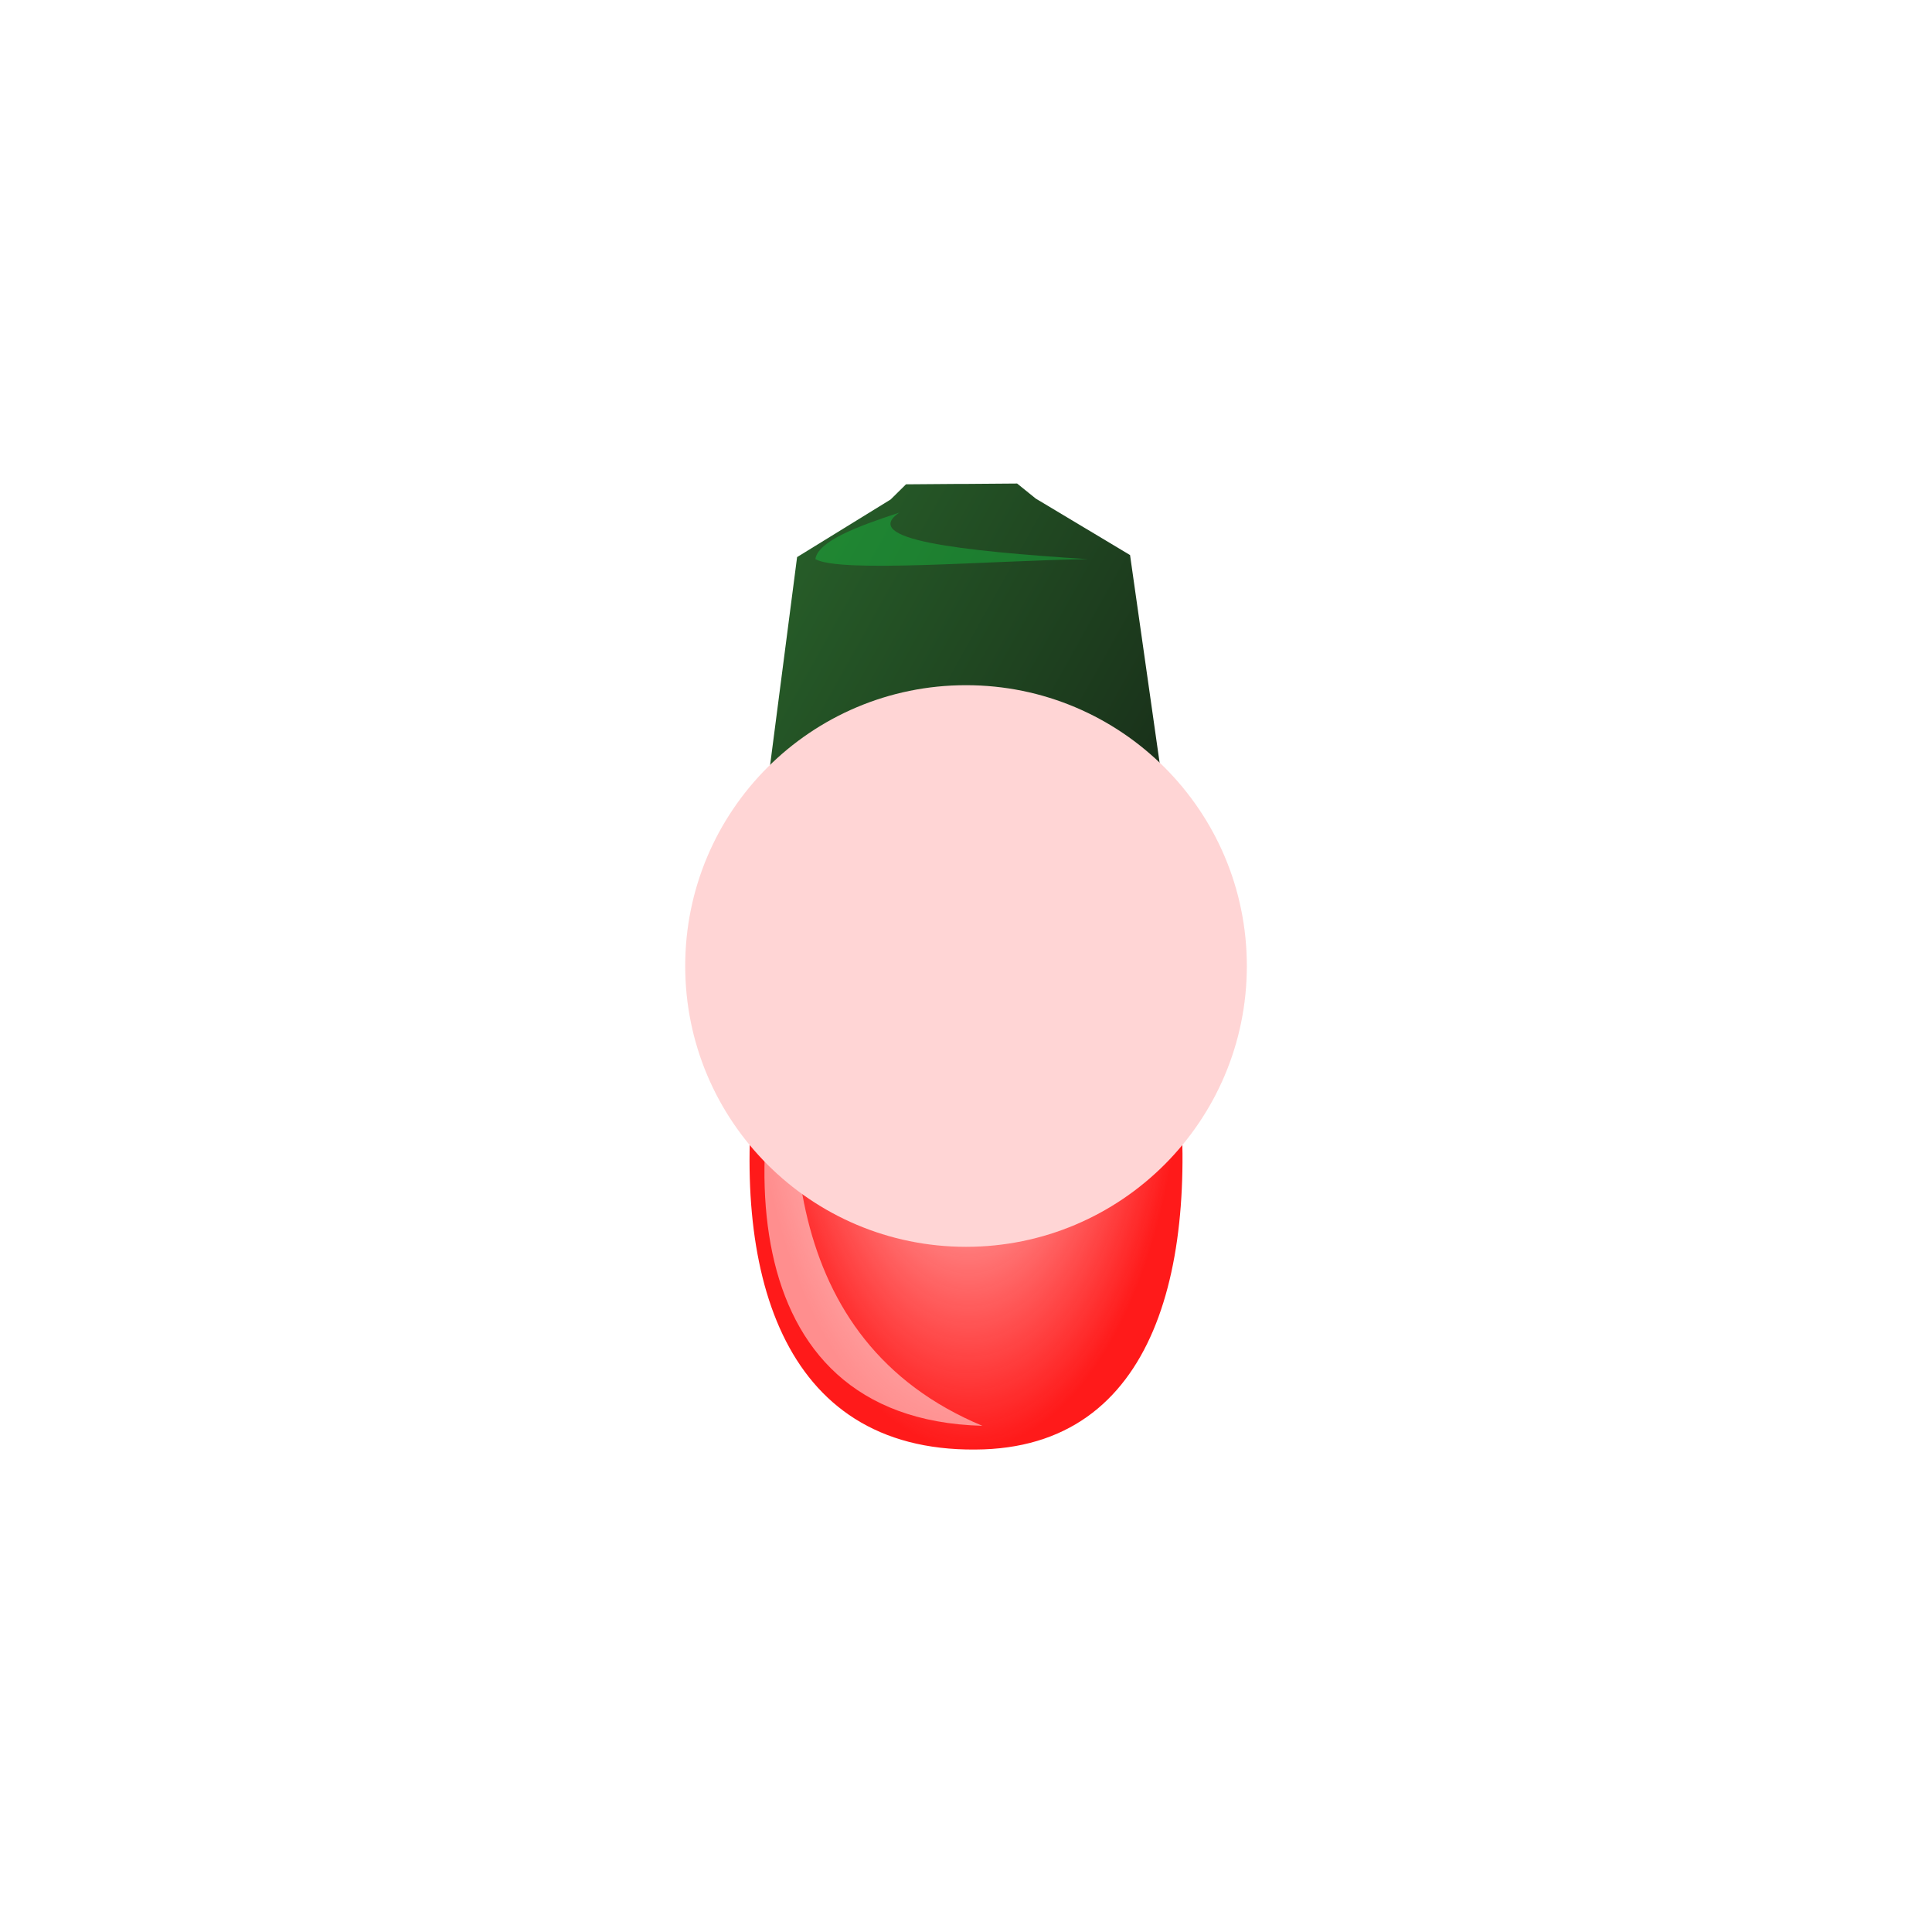 <?xml version="1.0" encoding="UTF-8" standalone="no"?>
<!-- Created with Inkscape (http://www.inkscape.org/) -->

<svg
   xmlns:dc="http://purl.org/dc/elements/1.1/"
   xmlns:cc="http://creativecommons.org/ns#"
   xmlns:rdf="http://www.w3.org/1999/02/22-rdf-syntax-ns#"
   xmlns:svg="http://www.w3.org/2000/svg"
   xmlns="http://www.w3.org/2000/svg"
   xmlns:xlink="http://www.w3.org/1999/xlink"
   xmlns:sodipodi="http://sodipodi.sourceforge.net/DTD/sodipodi-0.dtd"
   xmlns:inkscape="http://www.inkscape.org/namespaces/inkscape"
   width="64"
   height="64"
   id="svg3944"
   version="1.1"
   inkscape:version="0.48.4 r9939"
   sodipodi:docname="r-on.svg"
   inkscape:export-filename="D:\Thaghra\game-of-lights\img\r-on.png"
   inkscape:export-xdpi="90"
   inkscape:export-ydpi="90">
  <defs
     id="defs3946">
    <radialGradient
       inkscape:collect="always"
       xlink:href="#linearGradient3700"
       id="radialGradient3940"
       gradientUnits="userSpaceOnUse"
       gradientTransform="matrix(1,-0.008,0.016,2.003,-78.843,-438.437)"
       cx="233.928"
       cy="270.612"
       fx="233.928"
       fy="270.612"
       r="17.597" />
    <linearGradient
       id="linearGradient3700">
      <stop
         style="stop-color:#fff5f5;stop-opacity:1;"
         offset="0"
         id="stop3702" />
      <stop
         style="stop-color:#ff0000;stop-opacity:0.898;"
         offset="1"
         id="stop3704" />
    </linearGradient>
    <linearGradient
       inkscape:collect="always"
       xlink:href="#linearGradient3633"
       id="linearGradient3942"
       gradientUnits="userSpaceOnUse"
       gradientTransform="matrix(0.933,-0.36,0.36,0.933,-27.393,33.729)"
       x1="157.161"
       y1="70.432"
       x2="203.161"
       y2="125.746" />
    <linearGradient
       id="linearGradient3633">
      <stop
         style="stop-color:#2b6b2d;stop-opacity:1;"
         offset="0"
         id="stop3635" />
      <stop
         style="stop-color:#0f0f0f;stop-opacity:1;"
         offset="1"
         id="stop3637" />
    </linearGradient>
    <linearGradient
       inkscape:collect="always"
       xlink:href="#linearGradient3633"
       id="linearGradient4009"
       gradientUnits="userSpaceOnUse"
       gradientTransform="matrix(0.349,-0.135,0.135,0.349,-53.582,1010.116)"
       x1="157.161"
       y1="70.432"
       x2="203.161"
       y2="125.746" />
    <radialGradient
       inkscape:collect="always"
       xlink:href="#linearGradient3700"
       id="radialGradient4012"
       gradientUnits="userSpaceOnUse"
       gradientTransform="matrix(0.374,-0.003,0.006,0.749,-72.821,833.562)"
       cx="233.928"
       cy="270.612"
       fx="233.928"
       fy="270.612"
       r="17.597" />
    <radialGradient
       inkscape:collect="always"
       xlink:href="#linearGradient3700"
       id="radialGradient4020"
       gradientUnits="userSpaceOnUse"
       gradientTransform="matrix(0.374,-0.003,0.006,0.749,-72.821,833.562)"
       cx="233.928"
       cy="270.612"
       fx="233.928"
       fy="270.612"
       r="17.597" />
    <linearGradient
       inkscape:collect="always"
       xlink:href="#linearGradient3633"
       id="linearGradient4022"
       gradientUnits="userSpaceOnUse"
       gradientTransform="matrix(0.349,-0.135,0.135,0.349,-53.582,1010.116)"
       x1="157.161"
       y1="70.432"
       x2="203.161"
       y2="125.746" />
    <filter
       inkscape:collect="always"
       id="filter3769"
       x="-0.36"
       width="1.72"
       y="-0.36"
       height="1.72"
       color-interpolation-filters="sRGB">
      <feGaussianBlur
         inkscape:collect="always"
         stdDeviation="4.11"
         id="feGaussianBlur3771" />
    </filter>
    <radialGradient
       inkscape:collect="always"
       xlink:href="#linearGradient3700"
       id="radialGradient3010"
       gradientUnits="userSpaceOnUse"
       gradientTransform="matrix(0.374,-0.003,0.006,0.749,-72.821,833.562)"
       cx="233.928"
       cy="270.612"
       fx="233.928"
       fy="270.612"
       r="17.597" />
    <linearGradient
       inkscape:collect="always"
       xlink:href="#linearGradient3633"
       id="linearGradient3012"
       gradientUnits="userSpaceOnUse"
       gradientTransform="matrix(0.349,-0.135,0.135,0.349,-53.582,1010.116)"
       x1="157.161"
       y1="70.432"
       x2="203.161"
       y2="125.746" />
  </defs>
  <sodipodi:namedview
     id="base"
     pagecolor="#ffffff"
     bordercolor="#666666"
     borderopacity="1.0"
     inkscape:pageopacity="0.0"
     inkscape:pageshadow="2"
     inkscape:zoom="3.9999998"
     inkscape:cx="-27.832886"
     inkscape:cy="17.817452"
     inkscape:document-units="px"
     inkscape:current-layer="layer1"
     showgrid="false"
     inkscape:window-width="1366"
     inkscape:window-height="706"
     inkscape:window-x="-8"
     inkscape:window-y="-8"
     inkscape:window-maximized="1" />
  <g
     inkscape:label="Layer 1"
     inkscape:groupmode="layer"
     id="layer1"
     transform="translate(0,-988.362)">
    <g
       id="g3002"
       transform="translate(16,-16)">
      <g
         transform="matrix(1.09,0,0,1.09,-1.728,-90.759)"
         id="g4014">
        <path
           inkscape:connector-curvature="0"
           style="fill:url(#radialGradient3010);fill-opacity:1;stroke:none"
           d="m 16.716,1022.387 c -6.154,4.174 -12.052,26.464 -0.168,26.364 11.085,-0.042 5.165,-22.674 0.168,-26.364 z"
           id="path3698"
           sodipodi:nodetypes="ccc"
           inkscape:transform-center-x="-1.4508618"
           inkscape:transform-center-y="-27.489412" />
        <path
           inkscape:connector-curvature="0"
           style="fill:url(#linearGradient3012);fill-opacity:1;stroke:none"
           d="m 14.445,1019.413 -0.471,0.465 -2.843,1.751 -1.238,9.543 6.355,-0.319 6.358,0.241 -1.356,-9.527 -2.865,-1.716 -0.567,-0.458 -1.557,0.012 -0.259,0 -1.557,0.012 z"
           id="path3608"
           sodipodi:nodetypes="ccccccccccccc" />
        <path
           inkscape:connector-curvature="0"
           style="opacity:0.43;fill:#18c242;fill-opacity:1;stroke:none"
           d="m 14.254,1020.272 c -1.331,0.433 -2.487,0.88 -2.568,1.419 0.766,0.431 5.338,0.043 8.279,0 -3.885,-0.251 -6.969,-0.593 -5.711,-1.425 z"
           id="path3777"
           sodipodi:nodetypes="cccc" />
        <path
           inkscape:connector-curvature="0"
           style="opacity:0.504;fill:#ffffff;stroke:none"
           d="m 11.533,1033.38 c -2.271,5.749 -2.546,14.44 5.229,14.65 -6.192,-2.585 -6.221,-9.256 -5.229,-14.65 z"
           id="path3860"
           sodipodi:nodetypes="ccc" />
      </g>
      <path
         transform="matrix(0.679,0,0,0.679,10.839,1028.978)"
         d="m 21.302,10.875 c 0,7.566 -6.134,13.7 -13.7,13.7 -7.566,0 -13.7,-6.134 -13.7,-13.7 0,-7.566 6.134,-13.7 13.7,-13.7 7.566,0 13.7,6.134 13.7,13.7 z"
         sodipodi:ry="13.700194"
         sodipodi:rx="13.700194"
         sodipodi:cy="10.875184"
         sodipodi:cx="7.6013985"
         id="path2999"
         style="fill:#ffd5d5;fill-opacity:1;fill-rule:nonzero;stroke:none;filter:url(#filter3769)"
         sodipodi:type="arc" />
    </g>
  </g>
</svg>
